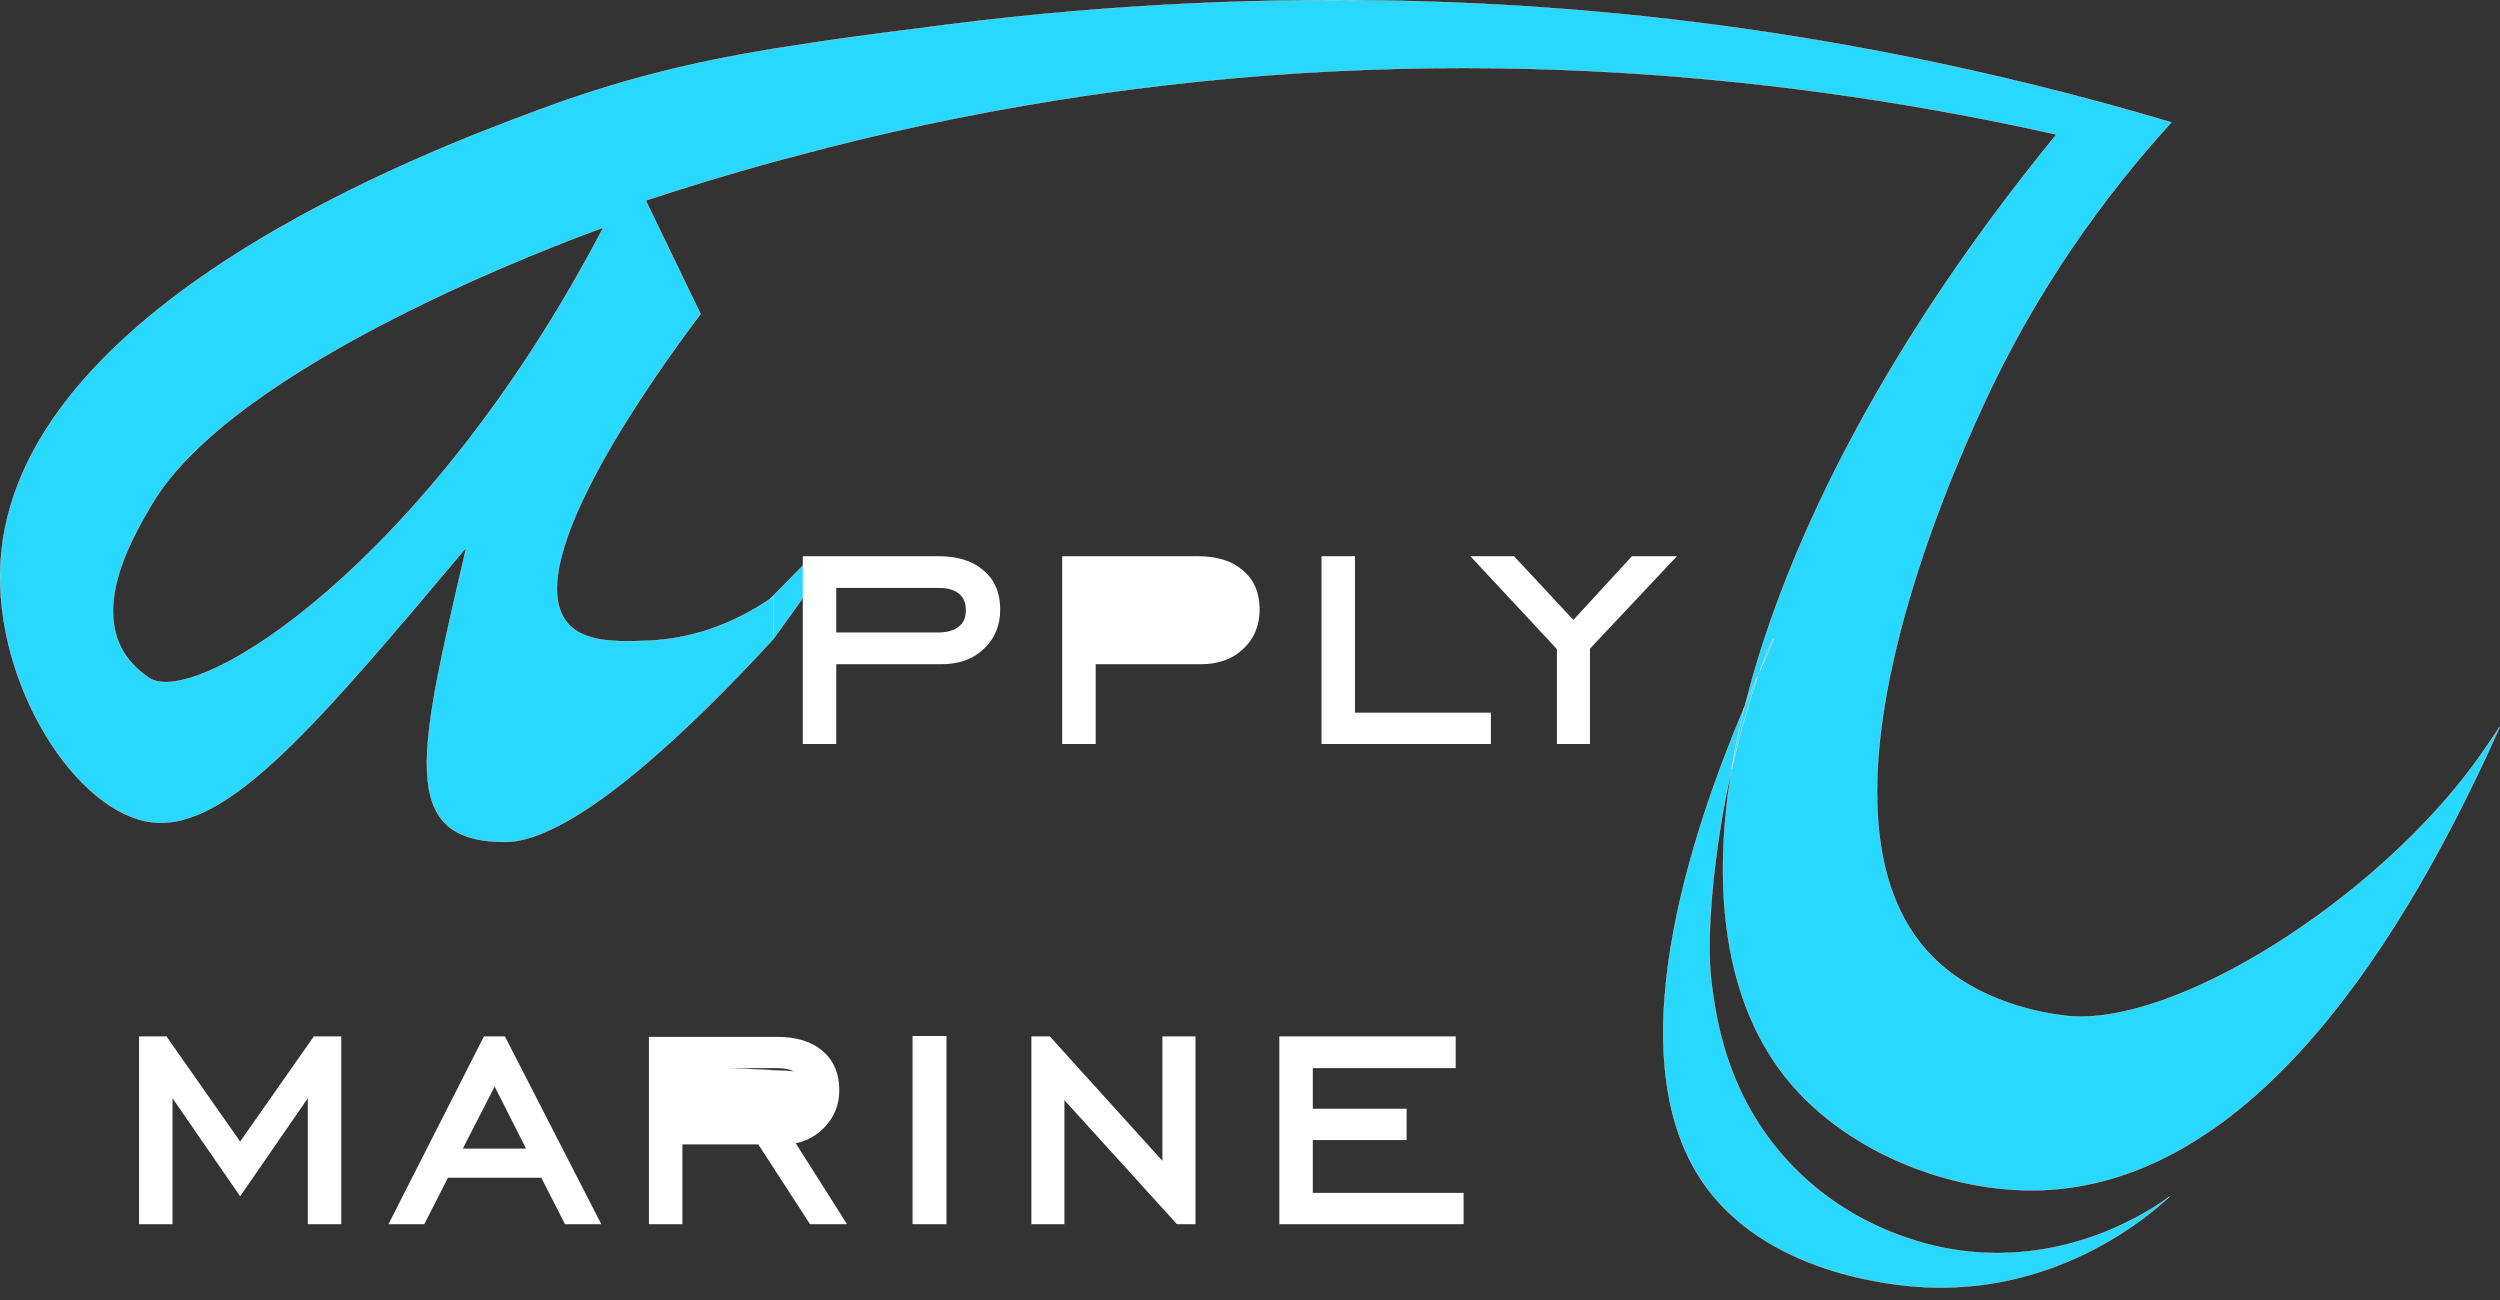 <svg width="100" height="52" viewBox="0 0 100 52" fill="none" xmlns="http://www.w3.org/2000/svg">
<rect x="0" y="0" width="100" height="52" fill="#333333" stroke="none"/>
<path d="M30.806 23.955L32.2 22.534L32.196 23.808L30.947 25.544L30.806 23.955Z" fill="#29D8FF" stroke="white" stroke-width="0.01"/>
<path d="M33.35 23.418H37.576C37.944 23.418 38.224 23.506 38.435 23.681C38.628 23.839 38.733 24.084 38.733 24.4C38.733 24.733 38.628 24.978 38.417 25.136C38.207 25.311 37.909 25.399 37.523 25.399H33.35V23.418V23.418ZM37.646 26.469C38.33 26.469 38.873 26.276 39.276 25.89C39.697 25.504 39.908 24.996 39.908 24.382C39.908 23.733 39.697 23.242 39.276 22.892C38.856 22.524 38.277 22.348 37.523 22.348H32.211V29.66H33.35V26.469H37.646V26.469ZM43.727 23.418H47.953C48.321 23.418 48.601 23.506 48.812 23.681C49.005 23.839 49.11 24.084 49.11 24.4C49.11 24.733 49.005 24.978 48.794 25.136C48.584 25.311 48.286 25.399 47.9 25.399H43.727V23.418V23.418ZM48.023 26.469C48.706 26.469 49.25 26.276 49.653 25.89C50.074 25.504 50.285 24.996 50.285 24.382C50.285 23.733 50.074 23.242 49.653 22.892C49.233 22.524 48.654 22.348 47.9 22.348H42.587V29.66H43.727V26.469H48.023V26.469ZM59.535 29.66V28.608H54.099V22.348H52.96V29.66H59.535H59.535ZM63.498 29.66V25.907L66.847 22.348H65.321L62.937 24.943L60.517 22.348H59.044L62.376 25.925V29.66H63.498V29.66Z" stroke="white" stroke-width="0.2" stroke-miterlimit="10"/>
<path d="M43.729 23.419H47.954C48.323 23.419 48.605 23.507 48.816 23.683C49.011 23.842 49.116 24.089 49.116 24.406C49.116 24.74 49.011 24.987 48.799 25.146M43.729 23.419L48.796 25.142M43.729 23.419V23.424M43.729 23.419V23.424M48.799 25.146C48.799 25.146 48.799 25.146 48.799 25.146L48.796 25.142M48.799 25.146C48.799 25.146 48.799 25.146 48.799 25.146L48.796 25.142M48.799 25.146C48.587 25.322 48.288 25.41 47.901 25.41H43.729V25.405M48.796 25.142C48.585 25.317 48.287 25.405 47.901 25.405H43.734H43.729M43.729 25.405H43.724V23.424H43.729M43.729 25.405V25.4V23.424M39.268 25.892L39.268 25.892C38.866 26.277 38.324 26.47 37.641 26.47H33.345V26.475H33.34V29.661H32.211V22.359H37.518C38.271 22.359 38.848 22.535 39.268 22.902L39.268 22.902C39.688 23.251 39.898 23.741 39.898 24.388C39.898 25 39.688 25.508 39.268 25.892ZM49.651 25.892L49.651 25.892C49.249 26.277 48.707 26.47 48.024 26.47H43.729V26.475H43.724V29.661H42.594V22.359H47.901C48.655 22.359 49.232 22.535 49.651 22.902L49.651 22.902C50.071 23.251 50.281 23.741 50.281 24.388C50.281 25 50.071 25.508 49.651 25.892ZM63.496 25.91L63.495 25.909V25.913V29.661H62.382V25.931H62.384L62.381 25.928L59.058 22.359H60.517L62.935 24.953L62.938 24.949L62.942 24.946L62.986 24.905L65.325 22.359H66.837L63.496 25.91ZM37.571 23.419H33.345V23.424H33.34V25.405H33.345V25.41H37.518C37.904 25.41 38.204 25.322 38.415 25.146C38.627 24.987 38.733 24.74 38.733 24.406C38.733 24.089 38.627 23.842 38.433 23.683C38.221 23.507 37.94 23.419 37.571 23.419ZM59.525 28.619V29.661H52.96V22.359H54.09V28.614H54.094V28.619H59.525Z" fill="white" stroke="white" stroke-width="0.01"/>
<path d="M31.981 42.862L31.981 42.862C32.193 43.039 32.299 43.286 32.299 43.603C32.299 43.937 32.193 44.184 31.981 44.343M31.981 42.862L31.978 44.339M31.981 42.862C31.77 42.704 31.47 42.616 31.084 42.616H27.192V42.621M31.981 42.862L27.192 42.621M31.981 44.343C31.981 44.343 31.981 44.343 31.981 44.343L31.978 44.339M31.981 44.343C31.981 44.343 31.981 44.343 31.981 44.343L31.978 44.339M31.981 44.343C31.77 44.519 31.47 44.607 31.084 44.607H27.192V44.602M31.978 44.339C31.768 44.514 31.47 44.602 31.084 44.602H27.197H27.192M27.192 44.602H27.187V42.621V42.621H27.192M27.192 44.602V44.597V42.621M6.801 43.603L6.797 43.605L6.796 43.606V48.858H5.666V41.556H6.606L9.602 45.832L9.606 45.829L9.61 45.826L9.618 45.821L12.607 41.556H13.546V48.858H12.416V43.603H12.412H12.406H12.405L9.606 47.661L6.805 43.6L6.801 43.603ZM19.789 43.234L19.784 43.237L19.781 43.238L18.347 46.037L18.351 46.04L18.356 46.042L18.361 46.045H21.209V46.04V46.035V46.029L19.793 43.232L19.789 43.234ZM17.856 47.002L16.91 48.858H15.712L19.424 41.556H20.137L23.883 48.858H22.667L21.722 47.002L21.727 46.999H21.718H17.86V46.993L17.856 47.002ZM30.387 45.669L30.39 45.666H30.383H27.192V45.672H27.187V48.858H26.057V41.574H31.084C31.82 41.574 32.414 41.749 32.834 42.116L32.834 42.116C33.253 42.466 33.463 42.973 33.463 43.603C33.463 44.127 33.288 44.582 32.956 44.949L32.956 44.949C32.624 45.334 32.204 45.562 31.662 45.649L31.662 45.654L31.663 45.659L31.665 45.666L33.687 48.858H32.454L30.387 45.669ZM42.479 43.743L42.475 43.746L42.474 43.747V48.858H41.362V41.556H41.951L46.596 46.692L46.599 46.688L46.603 46.685L46.604 46.684V41.556H47.716V48.858H47.127L42.483 43.739L42.479 43.743ZM37.759 41.539V48.858H36.611V41.539H37.759ZM58.444 47.816V48.858H51.283V41.556H58.128V42.616H52.417V42.621H52.412V44.444H52.417V44.449H56.164V45.491H52.417V45.496H52.412V47.81H52.417V47.816H58.444Z" fill="white" stroke="white" stroke-width="0.01"/>
<path d="M6.801 48.868V43.608L9.606 47.676L12.412 43.608V48.868H13.551V41.557H12.604L9.606 45.835L6.608 41.557H5.661V48.868H6.801V48.868ZM19.786 43.24L21.206 46.045H18.348L19.786 43.24ZM16.91 48.868L17.857 47.009H21.714L22.661 48.868H23.888L20.136 41.557H19.418L15.701 48.868H16.91H16.91ZM27.196 42.626H31.088C31.474 42.626 31.772 42.714 31.982 42.872C32.192 43.047 32.298 43.292 32.298 43.608C32.298 43.941 32.192 44.187 31.982 44.344C31.772 44.52 31.474 44.607 31.088 44.607H27.196V42.626V42.626ZM30.387 45.677L32.456 48.868H33.7L31.666 45.659C32.21 45.572 32.631 45.344 32.964 44.958C33.297 44.59 33.472 44.134 33.472 43.608C33.472 42.977 33.262 42.468 32.841 42.118C32.42 41.749 31.824 41.574 31.088 41.574H26.056V48.868H27.196V45.677H30.387ZM37.759 48.868V41.539H36.602V48.868H37.759ZM42.477 48.868V43.748L47.123 48.868H47.719V41.557H46.597V46.694L41.951 41.557H41.355V48.868H42.477ZM58.444 48.868V47.816H52.412V45.502H56.164V44.45H52.412V42.626H58.128V41.557H51.273V48.868H58.444H58.444Z" stroke="white" stroke-width="0.2" stroke-miterlimit="10"/>
<path d="M99.154 30.298C99.468 29.858 99.696 29.511 99.837 29.298C99.851 29.276 99.864 29.256 99.877 29.237C99.911 29.186 99.938 29.145 99.958 29.116C99.968 29.101 99.977 29.089 99.983 29.08C99.987 29.075 99.99 29.071 99.993 29.068C99.992 29.07 99.991 29.073 99.99 29.076C99.984 29.095 99.97 29.126 99.95 29.172C97.672 34.255 95.048 38.724 92.069 41.99C89.089 45.256 85.755 47.318 82.056 47.586C78.382 47.852 73.985 46.22 71.515 43.21C69.163 40.343 68.424 36.057 69.24 30.937C69.609 29.256 70.027 27.881 70.357 26.942C70.445 26.745 70.525 26.566 70.595 26.408C70.68 26.22 70.751 26.06 70.807 25.932C70.859 25.814 70.897 25.722 70.921 25.66C70.932 25.628 70.94 25.604 70.944 25.587C70.946 25.578 70.947 25.571 70.947 25.566C70.947 25.565 70.947 25.564 70.947 25.563C70.946 25.562 70.946 25.56 70.945 25.559C70.945 25.558 70.944 25.556 70.943 25.556C70.942 25.555 70.941 25.554 70.94 25.554C70.937 25.553 70.934 25.553 70.932 25.554C70.93 25.555 70.928 25.556 70.926 25.558C70.921 25.562 70.917 25.567 70.911 25.575C70.901 25.589 70.887 25.611 70.871 25.641C70.839 25.7 70.796 25.79 70.745 25.907C70.642 26.142 70.505 26.491 70.348 26.938C70.191 27.291 70.01 27.703 69.814 28.164C71.533 21.349 75.718 13.365 82.251 5.387L82.248 5.384L82.244 5.381L82.239 5.377L82.249 5.379C72.106 3.111 58.808 1.591 43.676 3.792C39.948 4.335 36.443 5.054 33.172 5.884L33.172 5.884L30.942 6.473L30.942 6.473C29.157 6.964 27.454 7.483 25.837 8.017L25.838 8.022L25.84 8.026L25.85 8.058L28.023 12.559C27.224 13.621 25.389 16.116 24.006 18.642C23.314 19.906 22.736 21.178 22.456 22.283C22.177 23.388 22.198 24.328 22.706 24.924C23.043 25.319 23.544 25.505 24.102 25.587C24.66 25.67 25.277 25.65 25.845 25.631L25.846 25.631C27.918 25.564 29.633 24.774 30.939 23.865V25.556C29.352 27.283 27.358 29.314 25.417 30.912C24.445 31.712 23.487 32.404 22.6 32.895C21.712 33.387 20.895 33.678 20.206 33.678C19.111 33.678 18.35 33.45 17.853 32.982C17.355 32.514 17.121 31.806 17.082 30.843C17.043 29.88 17.199 28.664 17.482 27.181C17.742 25.822 18.108 24.24 18.529 22.424C18.567 22.259 18.605 22.092 18.645 21.923L18.64 21.922L18.635 21.921L18.634 21.921L18.636 21.919C18.633 21.923 18.626 21.931 18.614 21.945L18.614 21.945L18.605 21.955C15.68 25.431 13.312 28.245 11.3 30.15C10.293 31.104 9.375 31.829 8.521 32.297C7.667 32.765 6.876 32.974 6.124 32.895C4.597 32.734 3.008 31.361 1.832 29.422C0.657 27.484 -0.106 24.982 0.018 22.565C0.284 17.4 4.569 13.267 9.326 10.224C14.083 7.181 19.31 5.229 21.459 4.428C24.815 3.174 27.668 2.49 30.945 1.948L33.174 1.607C34.582 1.407 36.092 1.214 37.763 1.001L37.889 0.985C51.826 -0.79 62.857 0.265 67.92 0.903C72.847 1.525 79.36 2.663 86.854 4.894C84.21 7.802 81.439 11.581 79.266 16.354C78.68 17.641 76.821 21.724 75.79 26.18C75.274 28.407 74.965 30.729 75.125 32.84C75.285 34.952 75.915 36.854 77.278 38.244C79.093 40.096 81.712 40.529 82.652 40.633C83.737 40.752 85.06 40.518 86.496 40.011C87.933 39.505 89.484 38.726 91.025 37.756C94.106 35.818 97.147 33.115 99.153 30.3M99.154 30.298L99.15 30.295L99.15 30.3H99.153M99.154 30.298C99.154 30.298 99.153 30.299 99.153 30.3M99.154 30.298L99.157 30.3H99.153M5.964 27.116L5.964 27.116C6.2 27.273 6.551 27.319 6.998 27.254C7.444 27.189 7.987 27.013 8.607 26.724C9.847 26.147 11.398 25.12 13.109 23.633C16.533 20.66 20.602 15.848 24.122 9.119L24.117 9.116L24.113 9.114L24.111 9.113C23.305 9.406 19.63 10.761 15.74 12.749C13.791 13.744 11.788 14.898 10.064 16.156C8.34 17.415 6.896 18.777 6.064 20.191C5.721 20.773 5.168 21.712 4.826 22.75C4.483 23.787 4.35 24.924 4.848 25.904C5.194 26.585 5.76 26.978 5.964 27.116Z" fill="#29D8FF" stroke="white" stroke-width="0.01"/>
<path d="M86.797 47.852C85.98 48.612 82.442 51.685 77.16 51.495C76.784 51.482 75.335 51.413 73.627 50.929C71.92 50.445 69.956 49.546 68.55 47.872C66.415 45.33 66.227 41.602 66.822 37.917C67.413 34.263 68.774 30.653 69.773 28.287C69.548 29.191 69.367 30.076 69.23 30.935C68.957 32.181 68.71 33.597 68.548 35.127C68.27 37.732 68.416 38.972 68.469 39.381C68.648 40.736 69.056 43.792 71.543 46.474C74.243 49.387 77.648 49.919 78.399 50.021C82.781 50.609 85.993 48.44 86.797 47.852Z" fill="#29D8FF" stroke="white" stroke-width="0.01"/>
<path d="M70.308 27.052C69.996 27.954 69.613 29.226 69.268 30.764C69.405 29.94 69.581 29.093 69.798 28.228C69.983 27.79 70.156 27.395 70.308 27.052Z" fill="#29D8FF" stroke="white" stroke-width="0.01"/>
<path d="M70.586 26.402C70.529 26.529 70.467 26.669 70.4 26.82C70.539 26.431 70.66 26.124 70.753 25.911C70.805 25.794 70.847 25.704 70.879 25.646C70.895 25.616 70.909 25.594 70.919 25.58C70.924 25.573 70.928 25.569 70.932 25.566C70.933 25.564 70.935 25.563 70.935 25.563C70.936 25.563 70.936 25.563 70.936 25.563C70.936 25.564 70.936 25.565 70.936 25.566C70.936 25.57 70.936 25.576 70.934 25.584C70.93 25.601 70.922 25.624 70.91 25.656C70.887 25.718 70.849 25.809 70.797 25.927C70.742 26.055 70.67 26.215 70.586 26.402Z" fill="#29D8FF" stroke="white" stroke-width="0.01"/>
<path d="M70.308 27.052C69.996 27.954 69.613 29.226 69.268 30.764C69.405 29.94 69.581 29.093 69.798 28.228C69.983 27.79 70.156 27.395 70.308 27.052Z" fill="#29D8FF" stroke="white" stroke-width="0.01"/>
<path d="M70.586 26.402C70.529 26.529 70.467 26.669 70.4 26.82C70.539 26.431 70.66 26.124 70.753 25.911C70.805 25.794 70.847 25.704 70.879 25.646C70.895 25.616 70.909 25.594 70.919 25.58C70.924 25.573 70.928 25.569 70.932 25.566C70.933 25.564 70.935 25.563 70.935 25.563C70.936 25.563 70.936 25.563 70.936 25.563C70.936 25.564 70.936 25.565 70.936 25.566C70.936 25.57 70.936 25.576 70.934 25.584C70.93 25.601 70.922 25.624 70.91 25.656C70.887 25.718 70.849 25.809 70.797 25.927C70.742 26.055 70.67 26.215 70.586 26.402Z" fill="#29D8FF" stroke="white" stroke-width="0.01"/>
</svg>

